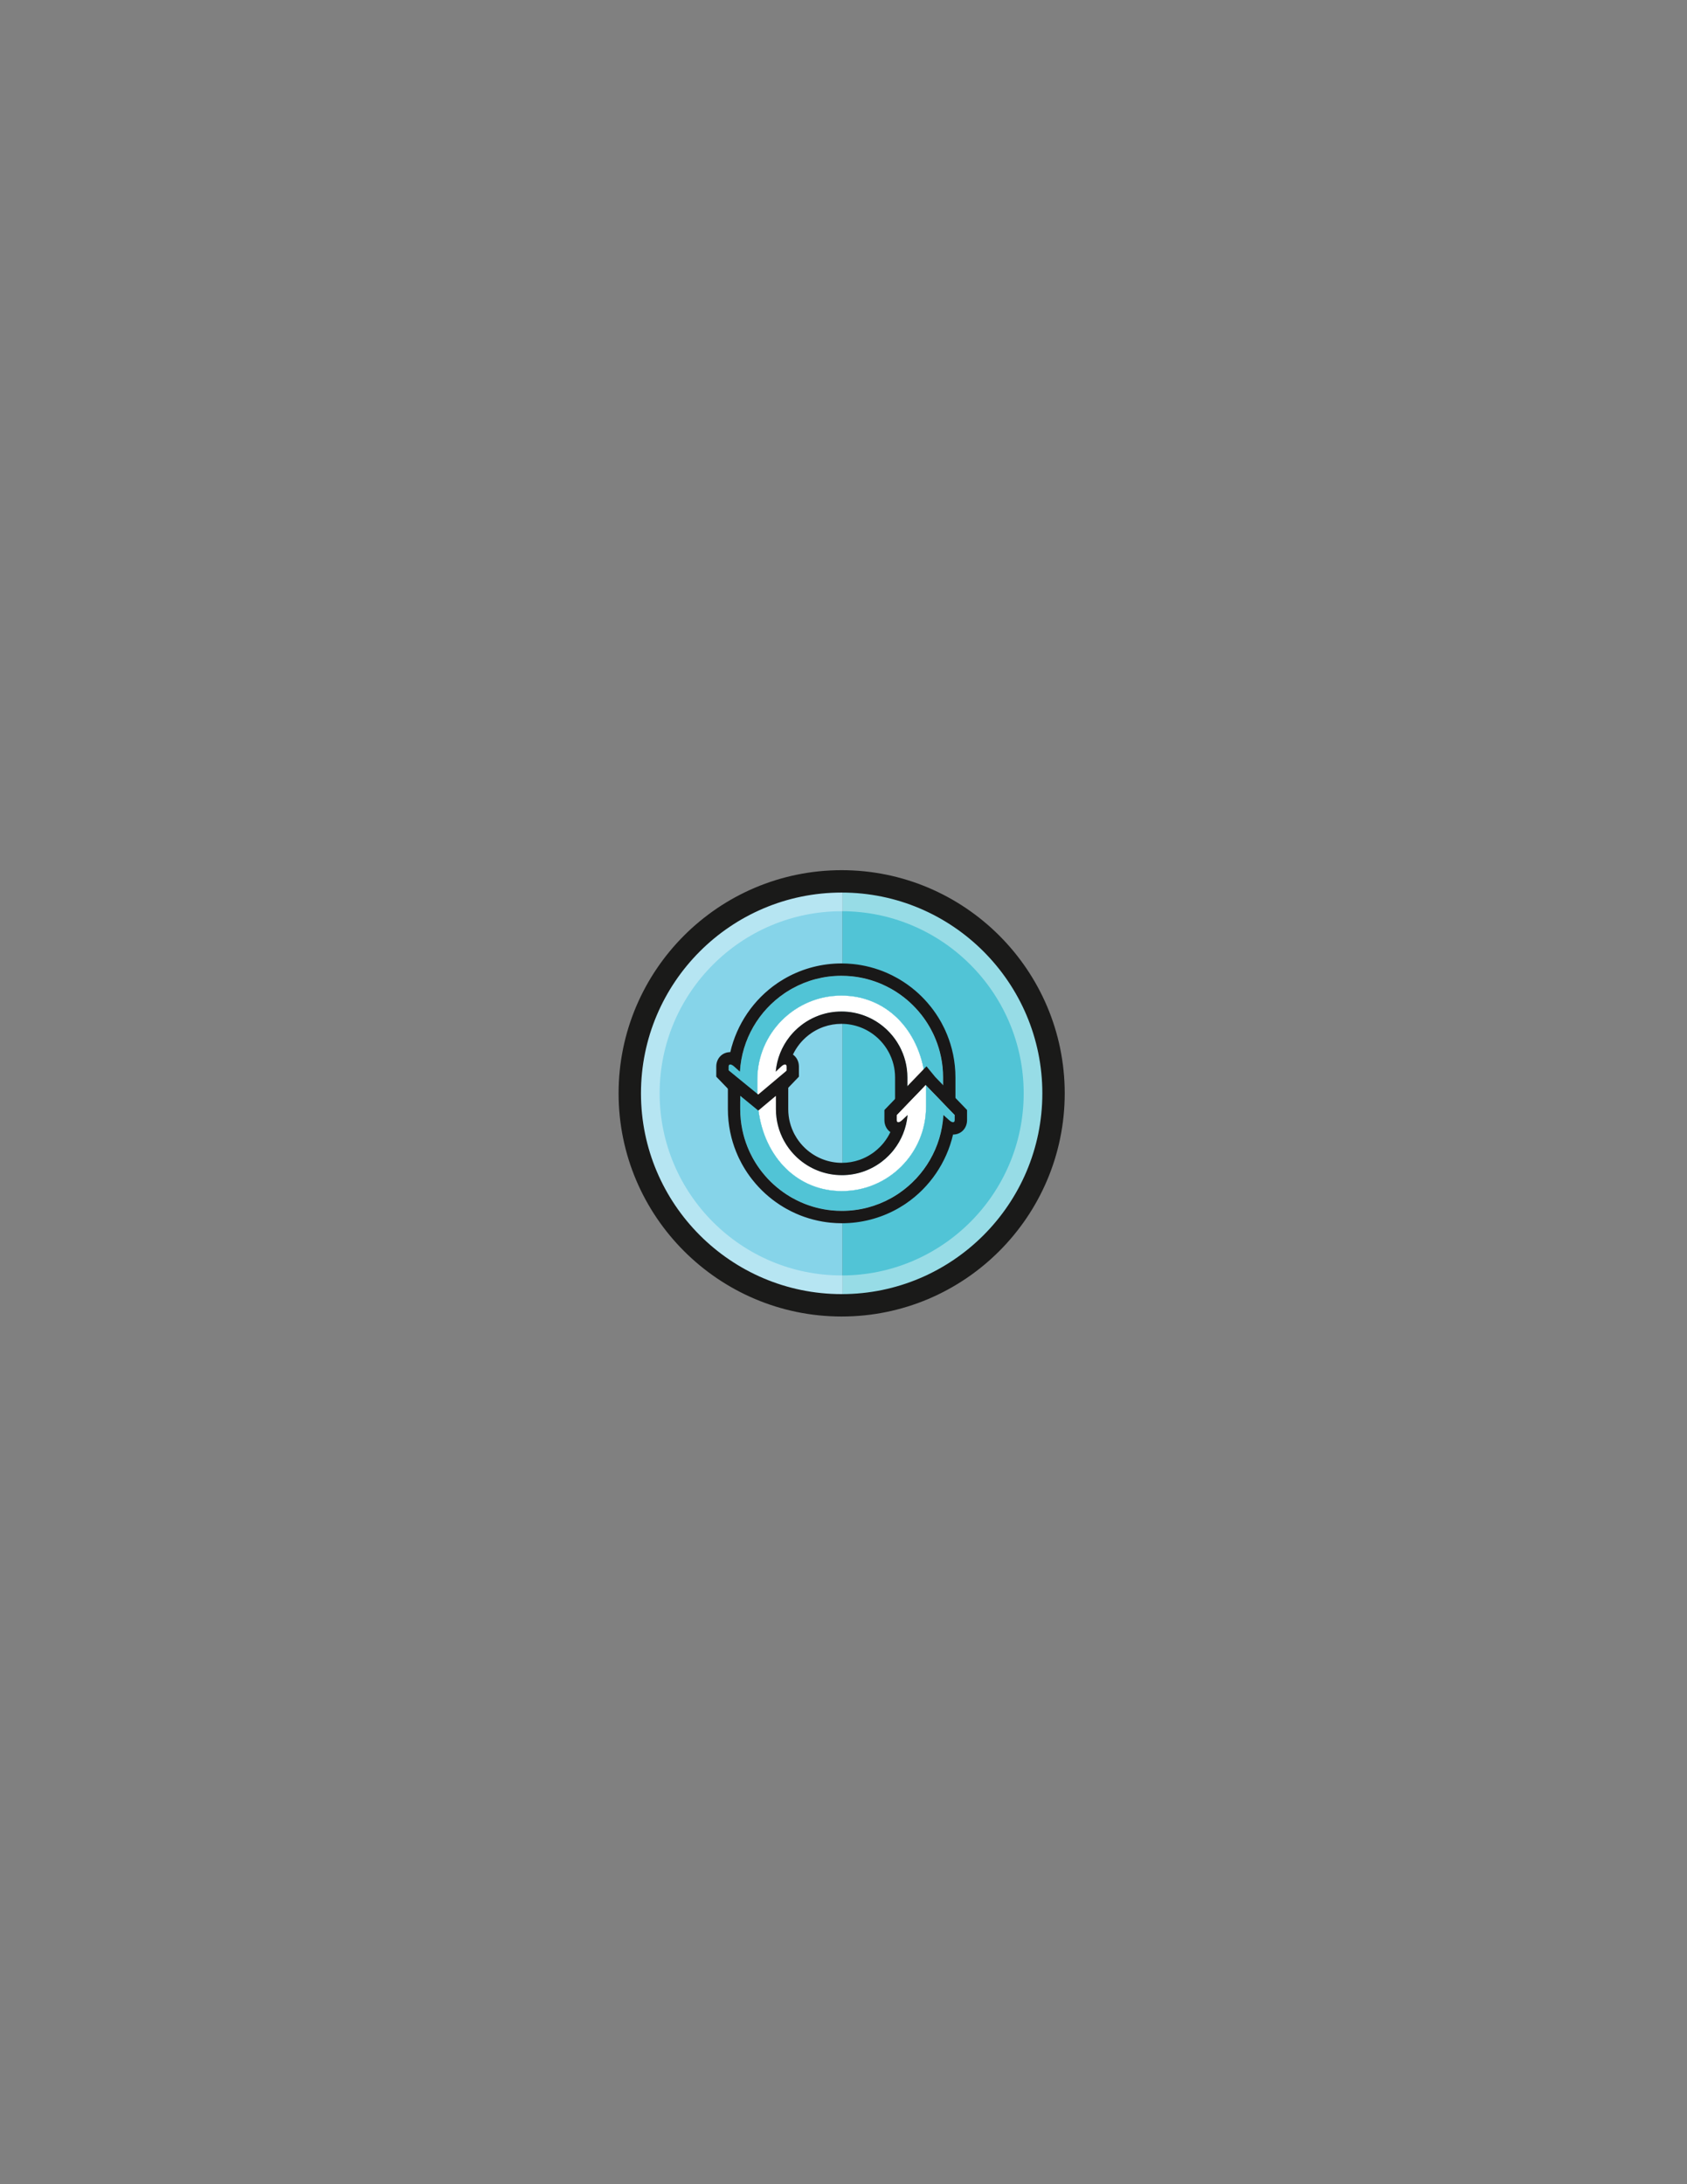 <?xml version="1.0" encoding="utf-8"?>
<!-- Generator: Adobe Illustrator 16.0.0, SVG Export Plug-In . SVG Version: 6.00 Build 0)  -->
<!DOCTYPE svg PUBLIC "-//W3C//DTD SVG 1.1//EN" "http://www.w3.org/Graphics/SVG/1.1/DTD/svg11.dtd">
<svg version="1.1" id="Layer_1" xmlns="http://www.w3.org/2000/svg" xmlns:xlink="http://www.w3.org/1999/xlink" x="0px" y="0px"
	 width="612px" height="792px" viewBox="0 0 612 792" enable-background="new 0 0 612 792" xml:space="preserve">
<rect x="0" y="0" width="612" height="792" fill="#808080" stroke="none"/>
<path fill="#86D4E9" d="M305.332,319.588c-42.449,0-76.861,34.412-76.861,76.861s34.412,76.862,76.861,76.862
	c0.09,0,0.18-0.003,0.271-0.004V319.591C305.512,319.591,305.422,319.588,305.332,319.588"/>
<path fill="#51C4D6" d="M382.194,396.449c0-42.358-34.267-76.712-76.591-76.857v153.716
	C347.928,473.161,382.194,438.809,382.194,396.449"/>
<g opacity="0.4">
	<g>
		<defs>
			<rect id="SVGID_1_" x="228.471" y="319.588" width="153.719" height="153.723"/>
		</defs>
		<clipPath id="SVGID_2_">
			<use xlink:href="#SVGID_1_"  overflow="visible"/>
		</clipPath>
		<path clip-path="url(#SVGID_2_)" fill="#FFFFFF" d="M305.332,330.414c36.413,0,66.036,29.623,66.036,66.035
			s-29.623,66.036-66.036,66.036c-36.412,0-66.035-29.624-66.035-66.036S268.92,330.414,305.332,330.414 M305.332,319.588
			c-42.449,0-76.861,34.412-76.861,76.861c0,42.45,34.412,76.862,76.861,76.862c42.45,0,76.862-34.412,76.862-76.862
			C382.194,354,347.782,319.588,305.332,319.588"/>
	</g>
</g>
<path fill="#1A1A19" d="M305.332,477.372c-44.621,0-80.922-36.303-80.922-80.923c0-44.619,36.301-80.921,80.922-80.921
	c44.62,0,80.922,36.302,80.922,80.921C386.254,441.069,349.952,477.372,305.332,477.372 M305.332,323.647
	c-40.144,0-72.803,32.659-72.803,72.802c0,40.144,32.659,72.803,72.803,72.803c40.143,0,72.803-32.659,72.803-72.803
	C378.135,356.307,345.475,323.647,305.332,323.647"/>
<path fill="#FFFFFF" d="M285.35,388.6l1.809-7.404l-5.749,7.404c1.073-12.213,11.351-21.826,23.839-21.826
	c13.198,0,23.936,10.737,23.936,23.937v4.854l6.386-4.889c-2.159-17.664-14.396-29.679-30.306-29.679
	c-16.863,0-30.534,13.671-30.534,30.534v7.863l0.104,0.127L285.35,388.6z"/>
<path fill="#FFFFFF" d="M285.35,388.6l1.809-7.404l-5.749,7.404c1.073-12.213,11.351-21.826,23.839-21.826
	c13.198,0,23.936,10.737,23.936,23.937v4.854l6.386-4.889c-2.159-17.664-14.396-29.679-30.306-29.679
	c-16.863,0-30.534,13.671-30.534,30.534v7.863l0.104,0.127L285.35,388.6z"/>
<path fill="#51C4D6" d="M305.264,360.996c15.91,0,28.146,12.015,30.307,29.679l0.09-0.111l6.478,5v-4.854
	c0-20.341-16.549-36.89-36.891-36.89c-19.632,0-35.729,15.417-36.828,34.779l-5.14-5.553l1.041,5.553l10.41,10.794v-7.863
	C274.73,374.667,288.4,360.996,305.264,360.996"/>
<path fill="#51C4D6" d="M305.264,360.996c15.91,0,28.146,12.015,30.307,29.679l0.09-0.111l6.478,5v-4.854
	c0-20.341-16.549-36.89-36.891-36.89c-19.632,0-35.729,15.417-36.828,34.779l-5.14-5.553l1.041,5.553l10.41,10.794v-7.863
	C274.73,374.667,288.4,360.996,305.264,360.996"/>
<path fill="#FFFFFF" d="M305.264,360.996c15.91,0,28.146,12.015,30.307,29.679l0.09-0.111l6.478,5v-4.854
	c0-20.341-16.549-36.89-36.891-36.89c-19.632,0-35.729,15.417-36.828,34.779l-5.14-5.553l1.041,5.553l10.41,10.794v-7.863
	C274.73,374.667,288.4,360.996,305.264,360.996"/>
<path fill="#51C4D6" d="M305.264,360.996c15.91,0,28.146,12.015,30.307,29.679l0.09-0.111l6.478,5v-4.854
	c0-20.341-16.549-36.89-36.891-36.89c-19.632,0-35.729,15.417-36.828,34.779l-5.14-5.553l1.041,5.553l10.41,10.794v-7.863
	C274.73,374.667,288.4,360.996,305.264,360.996"/>
<path fill="#191818" d="M305.248,353.819c1.271,0,2.527,0.065,3.766,0.191c0.877,0.089,1.746,0.211,2.604,0.361
	c1.975,0.345,3.896,0.849,5.75,1.496c0.36,0.125,0.717,0.257,1.072,0.393c0.222,0.085,0.441,0.172,0.662,0.261
	c0.32,0.131,0.638,0.266,0.953,0.404c0.529,0.233,1.054,0.479,1.57,0.736c0.572,0.283,1.137,0.583,1.69,0.896
	c0.246,0.14,0.491,0.281,0.733,0.425c3.422,2.035,6.488,4.606,9.082,7.6c0.387,0.445,0.763,0.901,1.129,1.367
	c1.096,1.394,2.094,2.867,2.983,4.412c0.147,0.259,0.293,0.518,0.435,0.779c0.285,0.522,0.557,1.052,0.816,1.59
	c0.129,0.27,0.256,0.539,0.379,0.813c0.863,1.906,1.569,3.896,2.102,5.958c0.303,1.178,0.55,2.379,0.736,3.599
	c0.094,0.61,0.172,1.225,0.235,1.844c0.126,1.238,0.19,2.495,0.19,3.767v4.854l-6.567-5.37l-6.386,5.37v-4.854
	c0-1.031-0.065-2.047-0.192-3.044c-0.051-0.399-0.112-0.795-0.183-1.188c-0.035-0.195-0.072-0.391-0.112-0.586
	c-0.08-0.389-0.169-0.774-0.269-1.157c-0.246-0.954-0.549-1.888-0.907-2.793c-0.214-0.543-0.448-1.076-0.701-1.6
	c-0.168-0.349-0.345-0.693-0.528-1.032c-0.277-0.509-0.572-1.006-0.884-1.492c-0.519-0.809-1.086-1.586-1.696-2.324
	c-0.609-0.739-1.264-1.441-1.957-2.103c-0.139-0.132-0.279-0.263-0.42-0.392c-4.254-3.866-9.9-6.226-16.086-6.226
	c-2.732,0-5.357,0.46-7.805,1.307c-0.175,0.061-0.35,0.123-0.521,0.188c-0.346,0.129-0.688,0.266-1.026,0.409
	c-1.522,0.649-2.962,1.45-4.304,2.386c-0.299,0.208-0.592,0.423-0.879,0.645c-0.865,0.662-1.682,1.382-2.447,2.154
	c-0.51,0.515-0.997,1.053-1.461,1.611c-0.114,0.141-0.229,0.28-0.342,0.423c-2.811,3.56-4.635,7.934-5.054,12.704l1.97-1.851
	c0.545-0.511,1.037-0.768,1.394-0.768s0.577,0.257,0.577,0.768v1.851l-10.516,10.921l-0.104-0.127l-10.41-10.794v-1.851
	c0-0.511,0.229-0.768,0.601-0.768s0.883,0.257,1.449,0.768c1.133,1.021,2.051,1.851,2.051,1.851
	c0.668-11.799,6.907-22.133,16.121-28.406c0.237-0.16,0.475-0.318,0.715-0.475c0.48-0.311,0.969-0.611,1.465-0.9
	c0.246-0.144,0.496-0.285,0.748-0.424C292.744,355.479,298.805,353.819,305.248,353.819 M305.248,349.345
	c-6.97,0-13.865,1.775-19.943,5.133c-0.281,0.155-0.562,0.314-0.84,0.478c-0.552,0.32-1.104,0.661-1.641,1.008
	c-0.268,0.174-0.535,0.351-0.799,0.53c-8.67,5.901-14.77,14.946-17.096,25.014h-0.01c-2.894,0-5.076,2.254-5.076,5.242v1.851v1.808
	l1.254,1.3l10.287,10.664l3.184,3.879l3.49-3.625l10.515-10.921l1.251-1.3V388.6v-1.851c0-1.857-0.839-3.431-2.165-4.355
	c0.625-1.314,1.399-2.563,2.315-3.724c0.095-0.119,0.188-0.234,0.281-0.348c0.373-0.45,0.773-0.893,1.187-1.31
	c0.623-0.628,1.293-1.219,1.993-1.756c0.234-0.179,0.473-0.354,0.715-0.523c1.098-0.766,2.275-1.418,3.499-1.939
	c0.276-0.118,0.555-0.229,0.835-0.333c0.137-0.051,0.279-0.103,0.424-0.152c2.032-0.704,4.166-1.06,6.34-1.06
	c4.84,0,9.484,1.797,13.075,5.062c0.115,0.105,0.229,0.212,0.345,0.32c0.561,0.536,1.098,1.112,1.592,1.711
	c0.496,0.601,0.961,1.238,1.381,1.893c0.254,0.395,0.496,0.804,0.719,1.215c0.15,0.274,0.293,0.555,0.43,0.838
	c0.205,0.424,0.396,0.86,0.569,1.299c0.291,0.737,0.539,1.5,0.737,2.267c0.08,0.311,0.152,0.623,0.217,0.939
	c0.033,0.157,0.063,0.315,0.092,0.475c0.057,0.319,0.105,0.642,0.148,0.964c0.104,0.816,0.156,1.65,0.156,2.479v4.854v9.61
	l7.354-6.185l3.546-2.982l3.695,3.021l7.308,5.976v-9.439v-4.854c0-1.407-0.071-2.826-0.214-4.22
	c-0.07-0.689-0.159-1.386-0.264-2.068c-0.207-1.354-0.486-2.713-0.828-4.038c-0.588-2.285-1.383-4.535-2.356-6.687
	c-0.139-0.308-0.28-0.611-0.427-0.912c-0.289-0.6-0.596-1.199-0.914-1.783c-0.159-0.292-0.321-0.583-0.488-0.871
	c-0.99-1.722-2.115-3.386-3.345-4.949c-0.407-0.518-0.833-1.034-1.265-1.531c-2.92-3.369-6.344-6.233-10.176-8.514
	c-0.271-0.161-0.545-0.32-0.82-0.476c-0.622-0.351-1.26-0.689-1.897-1.006c-0.58-0.288-1.173-0.566-1.762-0.825
	c-0.353-0.156-0.711-0.308-1.07-0.453c-0.243-0.1-0.491-0.197-0.739-0.293c-0.401-0.154-0.802-0.301-1.205-0.441
	c-2.101-0.732-4.271-1.298-6.453-1.679c-0.979-0.171-1.961-0.307-2.922-0.405C308.074,349.417,306.654,349.345,305.248,349.345"/>
<path fill="#FFFFFF" d="M325.315,404.299l-1.81,7.404l5.748-7.404c-1.072,12.214-11.35,21.826-23.837,21.826
	c-13.198,0-23.937-10.736-23.937-23.936v-4.854l-6.385,4.89c2.158,17.664,14.395,29.679,30.305,29.679
	c16.863,0,30.535-13.671,30.535-30.534v-7.864l-0.105-0.127L325.315,404.299z"/>
<path fill="#FFFFFF" d="M325.315,404.299l-1.81,7.404l5.748-7.404c-1.072,12.214-11.35,21.826-23.837,21.826
	c-13.198,0-23.937-10.736-23.937-23.936v-4.854l-6.385,4.89c2.158,17.664,14.395,29.679,30.305,29.679
	c16.863,0,30.535-13.671,30.535-30.534v-7.864l-0.105-0.127L325.315,404.299z"/>
<path fill="#51C4D6" d="M305.4,431.903c-15.91,0-28.146-12.015-30.306-29.679l-0.091,0.11l-6.477-5v4.854
	c0,20.341,16.549,36.89,36.889,36.89c19.634,0,35.731-15.417,36.828-34.78l5.142,5.554l-1.041-5.554l-10.41-10.794v7.864
	C335.935,418.232,322.264,431.903,305.4,431.903"/>
<path fill="#51C4D6" d="M305.4,431.903c-15.91,0-28.146-12.015-30.306-29.679l-0.091,0.11l-6.477-5v4.854
	c0,20.341,16.549,36.89,36.889,36.89c19.634,0,35.731-15.417,36.828-34.78l5.142,5.554l-1.041-5.554l-10.41-10.794v7.864
	C335.935,418.232,322.264,431.903,305.4,431.903"/>
<path fill="#FFFFFF" d="M305.4,431.903c-15.91,0-28.146-12.015-30.306-29.679l-0.091,0.11l-6.477-5v4.854
	c0,20.341,16.549,36.89,36.889,36.89c19.634,0,35.731-15.417,36.828-34.78l5.142,5.554l-1.041-5.554l-10.41-10.794v7.864
	C335.935,418.232,322.264,431.903,305.4,431.903"/>
<path fill="#51C4D6" d="M305.4,431.903c-15.91,0-28.146-12.015-30.306-29.679l-0.091,0.11l-6.477-5v4.854
	c0,20.341,16.549,36.89,36.889,36.89c19.634,0,35.731-15.417,36.828-34.78l5.142,5.554l-1.041-5.554l-10.41-10.794v7.864
	C335.935,418.232,322.264,431.903,305.4,431.903"/>
<path fill="#191818" d="M335.83,393.379l0.104,0.127l10.411,10.794v1.851c0,0.511-0.23,0.768-0.602,0.768s-0.883-0.257-1.449-0.768
	c-1.133-1.021-2.051-1.851-2.051-1.851c-0.668,11.799-6.906,22.133-16.121,28.405c-0.236,0.161-0.475,0.319-0.715,0.476
	c-0.48,0.311-0.969,0.61-1.464,0.898c-0.247,0.146-0.497,0.287-0.748,0.426c-5.276,2.915-11.337,4.574-17.78,4.574
	c-1.271,0-2.527-0.064-3.766-0.19c-0.877-0.09-1.745-0.211-2.604-0.361c-1.975-0.346-3.896-0.849-5.75-1.496
	c-0.359-0.125-0.717-0.257-1.072-0.393c-0.221-0.085-0.442-0.172-0.661-0.262c-0.321-0.131-0.638-0.265-0.954-0.403
	c-0.529-0.233-1.053-0.479-1.57-0.736c-0.572-0.285-1.136-0.583-1.69-0.896c-0.246-0.139-0.49-0.28-0.733-0.425
	c-3.421-2.035-6.488-4.605-9.082-7.599c-0.386-0.446-0.763-0.901-1.128-1.366c-1.096-1.395-2.094-2.87-2.983-4.414
	c-0.148-0.258-0.293-0.517-0.436-0.778c-0.285-0.522-0.557-1.054-0.816-1.59c-0.129-0.27-0.256-0.539-0.379-0.813
	c-0.863-1.906-1.569-3.896-2.101-5.959c-0.304-1.177-0.551-2.378-0.737-3.598c-0.094-0.61-0.172-1.225-0.234-1.845
	c-0.127-1.237-0.191-2.494-0.191-3.766v-4.854l6.568,5.369l6.385-5.369v4.854c0,1.031,0.066,2.047,0.193,3.044
	c0.051,0.399,0.111,0.795,0.182,1.188c0.035,0.196,0.072,0.392,0.113,0.587c0.078,0.389,0.168,0.774,0.267,1.156
	c0.247,0.955,0.55,1.889,0.908,2.793c0.215,0.544,0.448,1.077,0.702,1.601c0.168,0.349,0.344,0.693,0.529,1.032
	c0.275,0.509,0.57,1.006,0.883,1.491c0.519,0.81,1.086,1.587,1.695,2.325c0.61,0.739,1.264,1.441,1.957,2.103
	c0.139,0.132,0.279,0.263,0.422,0.391c4.252,3.867,9.898,6.227,16.084,6.227c2.732,0,5.358-0.46,7.806-1.308
	c0.175-0.06,0.349-0.122,0.521-0.187c0.346-0.129,0.688-0.266,1.026-0.409c1.522-0.649,2.963-1.451,4.305-2.386
	c0.298-0.208,0.591-0.424,0.878-0.645c0.864-0.662,1.682-1.383,2.448-2.155c0.511-0.514,0.997-1.052,1.459-1.61
	c0.116-0.141,0.229-0.281,0.342-0.423c2.812-3.56,4.636-7.934,5.054-12.704l-1.969,1.851c-0.544,0.511-1.037,0.768-1.393,0.768
	c-0.357,0-0.577-0.257-0.577-0.768V404.3L335.83,393.379 M336.097,386.649l-3.49,3.625l-10.515,10.921l-1.252,1.3v1.805v1.851
	c0,1.857,0.84,3.43,2.164,4.355c-0.623,1.314-1.398,2.563-2.314,3.724c-0.092,0.116-0.184,0.231-0.277,0.344
	c-0.377,0.455-0.777,0.897-1.19,1.313c-0.622,0.628-1.294,1.218-1.994,1.756c-0.233,0.179-0.472,0.354-0.716,0.524
	c-1.096,0.764-2.272,1.417-3.498,1.938c-0.273,0.117-0.553,0.229-0.834,0.333c-0.141,0.052-0.281,0.103-0.424,0.152
	c-2.032,0.703-4.166,1.06-6.34,1.06c-4.841,0-9.484-1.798-13.074-5.062c-0.116-0.105-0.23-0.212-0.344-0.32
	c-0.562-0.535-1.099-1.111-1.594-1.712c-0.496-0.601-0.961-1.237-1.381-1.893c-0.253-0.394-0.495-0.802-0.718-1.213
	c-0.15-0.275-0.294-0.555-0.431-0.838c-0.205-0.425-0.396-0.861-0.569-1.3c-0.291-0.737-0.539-1.5-0.736-2.267
	c-0.08-0.311-0.153-0.623-0.218-0.939c-0.032-0.157-0.063-0.315-0.092-0.475c-0.057-0.319-0.105-0.641-0.147-0.964
	c-0.104-0.817-0.157-1.65-0.157-2.479v-4.854v-9.61l-7.354,6.185l-3.546,2.982l-3.695-3.021l-7.307-5.975v9.439v4.854
	c0,1.407,0.072,2.827,0.213,4.22c0.07,0.689,0.16,1.386,0.264,2.068c0.208,1.354,0.486,2.713,0.828,4.038
	c0.589,2.284,1.382,4.534,2.357,6.687c0.138,0.306,0.279,0.609,0.425,0.911c0.29,0.6,0.598,1.199,0.915,1.784
	c0.16,0.293,0.322,0.583,0.488,0.871c0.99,1.721,2.115,3.385,3.344,4.948c0.41,0.52,0.835,1.035,1.266,1.531
	c2.919,3.369,6.342,6.234,10.176,8.515c0.272,0.162,0.547,0.321,0.823,0.477c0.614,0.348,1.253,0.686,1.896,1.005
	c0.578,0.288,1.172,0.566,1.761,0.825c0.354,0.155,0.711,0.308,1.071,0.453c0.242,0.099,0.49,0.197,0.738,0.293
	c0.4,0.153,0.803,0.301,1.208,0.442c2.095,0.73,4.267,1.296,6.451,1.678c0.978,0.171,1.96,0.307,2.92,0.405
	c1.396,0.142,2.815,0.214,4.22,0.214c6.971,0,13.866-1.775,19.944-5.133c0.281-0.155,0.562-0.314,0.84-0.478
	c0.55-0.319,1.103-0.66,1.64-1.007c0.27-0.175,0.537-0.353,0.802-0.533c8.668-5.9,14.767-14.944,17.093-25.012h0.01
	c2.895,0,5.075-2.254,5.075-5.242V404.3v-1.807l-1.254-1.301l-10.285-10.664L336.097,386.649z"/>
</svg>
